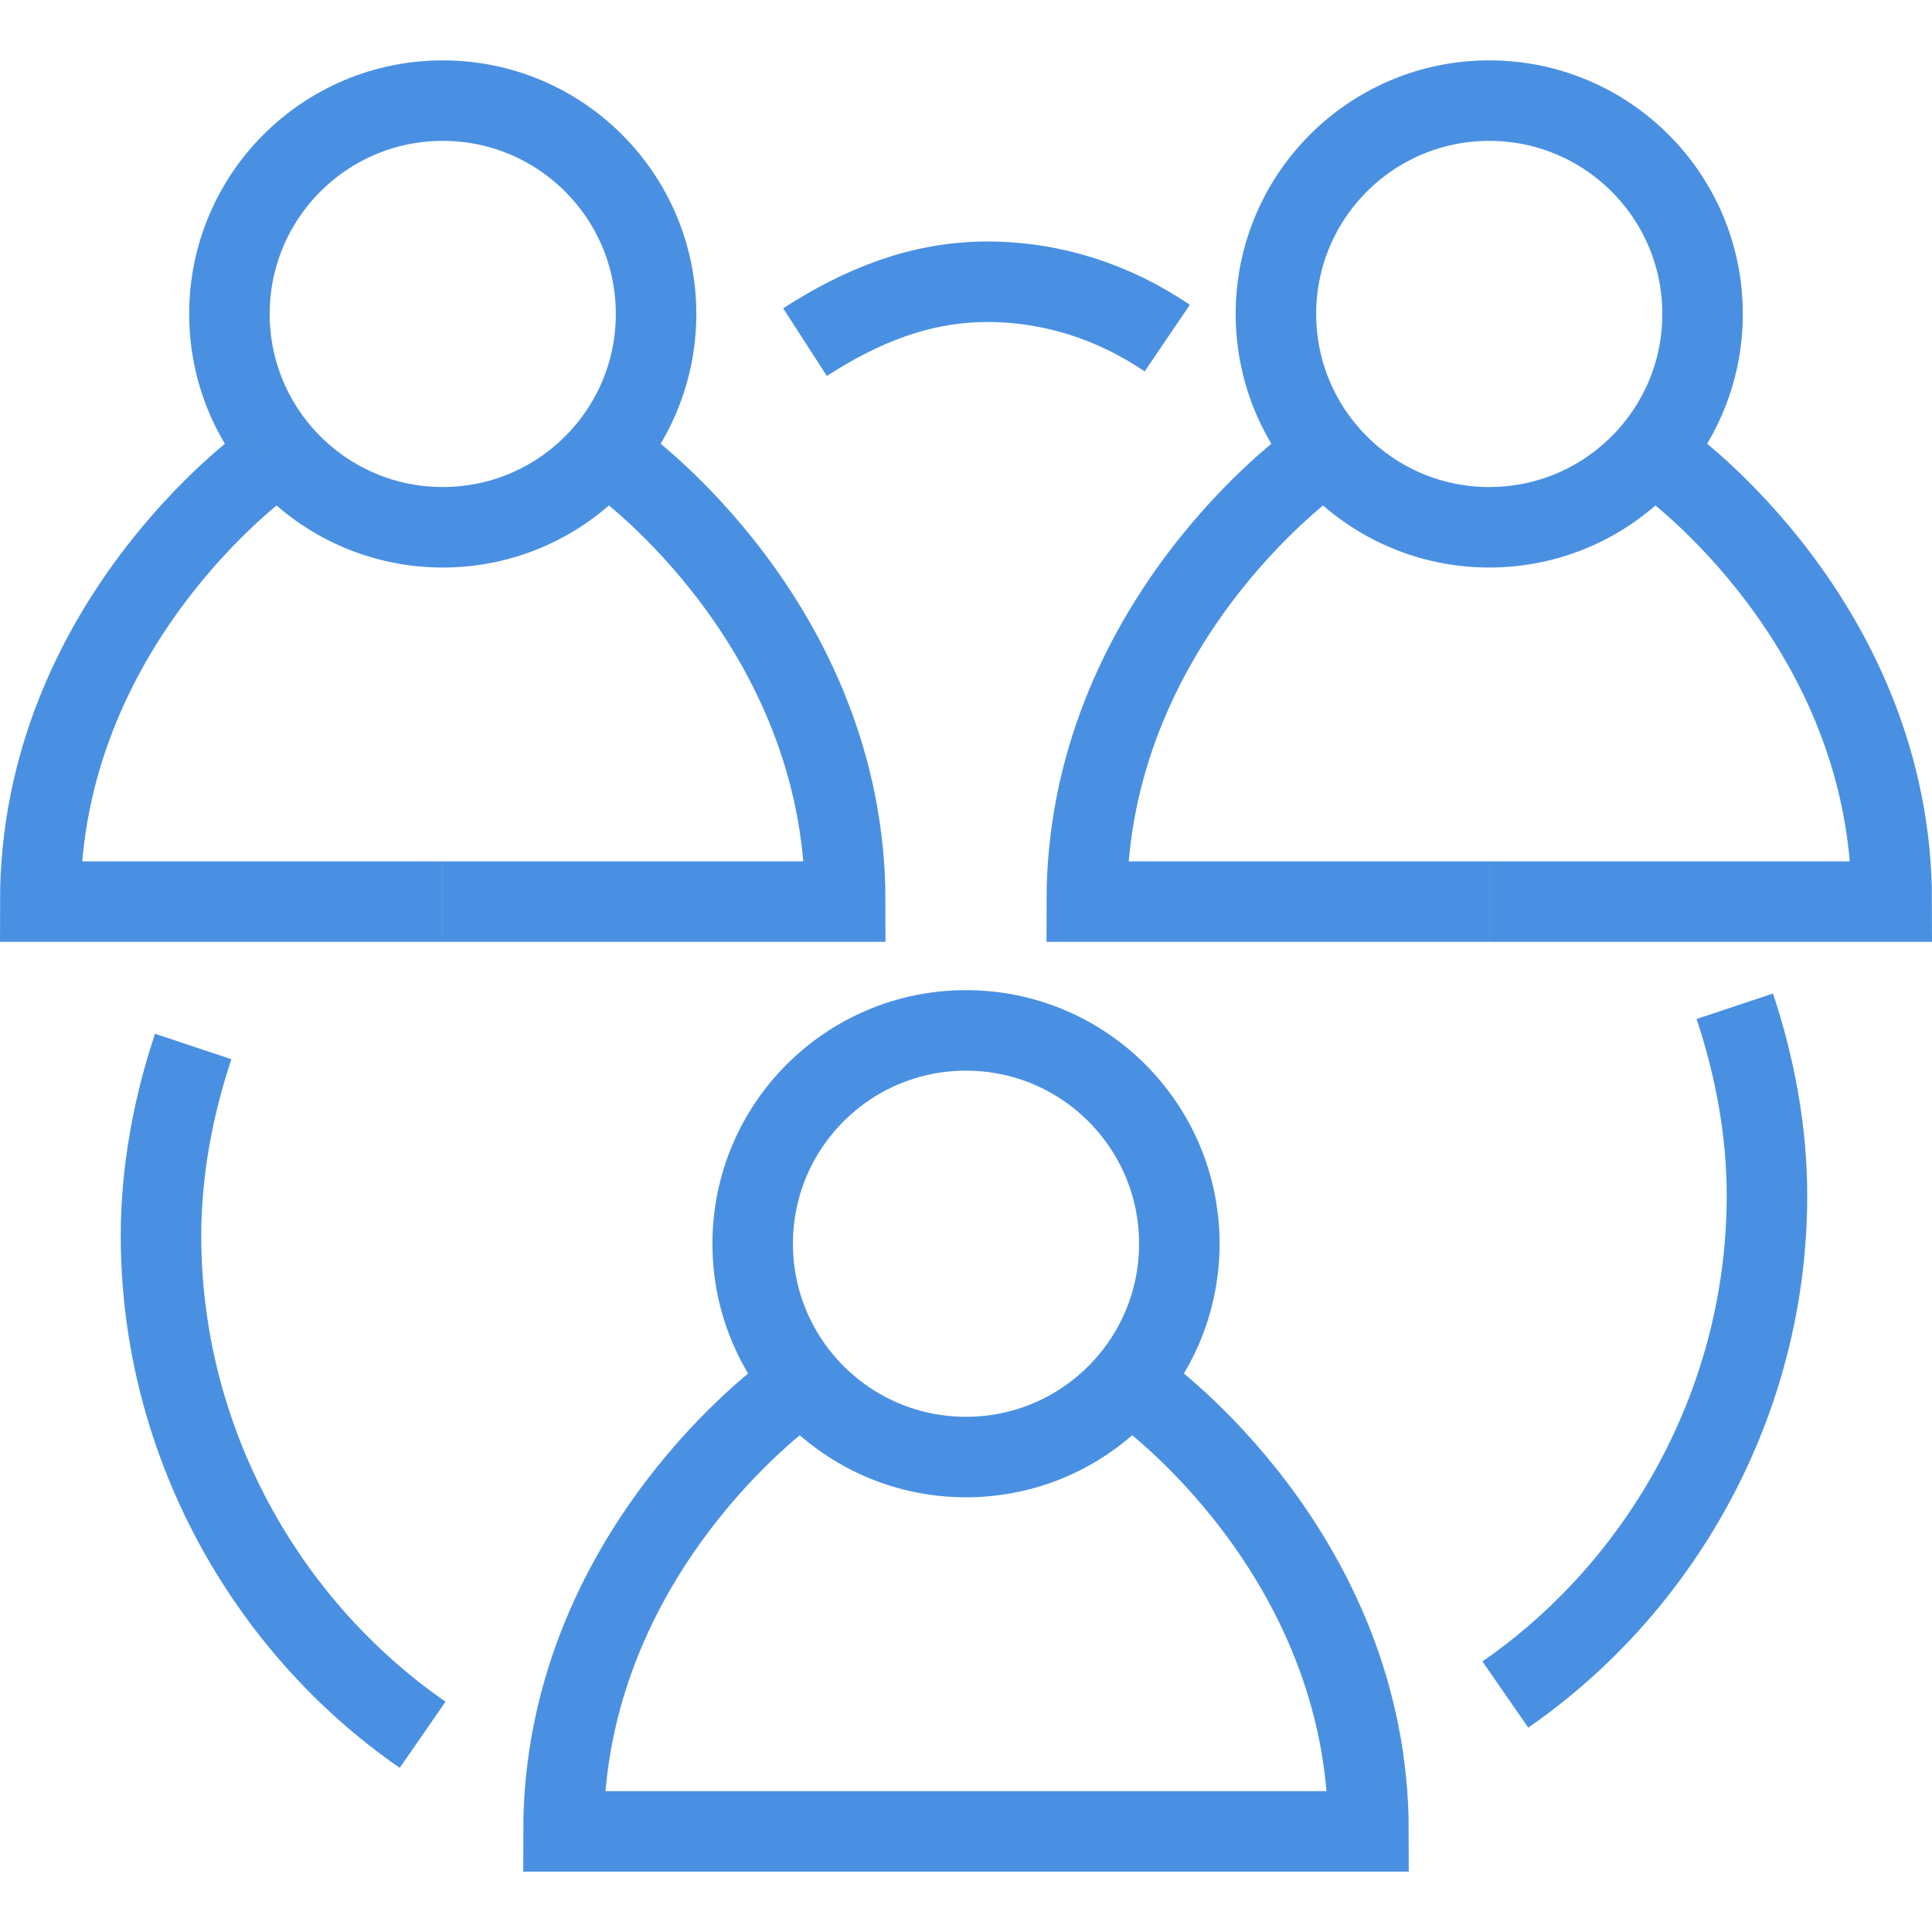 <?xml version="1.0" encoding="UTF-8" standalone="no"?>
<svg width="48px" height="48px" viewBox="0 0 48 48" version="1.1" xmlns="http://www.w3.org/2000/svg" xmlns:xlink="http://www.w3.org/1999/xlink">
    <!-- Generator: Sketch 41.2 (35397) - http://www.bohemiancoding.com/sketch -->
    <title>zeren</title>
    <desc>Created with Sketch.</desc>
    <defs></defs>
    <g id="Page-1" stroke="none" stroke-width="1" fill="none" fill-rule="evenodd">
        <g id="zeren" stroke-width="2">
            <g id="171" transform="translate(1, 2)">
                <g id="Layer_1">
                    <g id="Group">
                        <g stroke="#4A90E2">
                            <g>
                                <g>
                                    <circle id="Oval" cx="10" cy="5.8" r="5.3"></circle>
                                    <g transform="translate(0, 9)" id="Shape">
                                        <path d="M10,11.4 L0,11.4 C0,4.5 5.6,0.5 5.6,0.5"></path>
                                        <path d="M10,11.4 L20,11.4 C20,4.5 14.4,0.5 14.4,0.5"></path>
                                    </g>
                                </g>
                                <g transform="translate(26, 0)">
                                    <circle id="Oval" cx="10" cy="5.8" r="5.3"></circle>
                                    <g transform="translate(0, 9)" id="Shape">
                                        <path d="M10,11.4 L0,11.4 C0,4.5 5.6,0.5 5.6,0.5"></path>
                                        <path d="M10,11.4 L20,11.4 C20,4.5 14.4,0.5 14.4,0.5"></path>
                                    </g>
                                </g>
                            </g>
                            <g transform="translate(13, 23)">
                                <circle id="Oval" cx="10" cy="5.9" r="5.3"></circle>
                                <g transform="translate(0, 9)" id="Shape">
                                    <path d="M10,11.5 L0,11.5 C0,4.6 5.6,0.6 5.6,0.6"></path>
                                    <path d="M10,11.5 L20,11.5 C20,4.6 14.4,0.6 14.4,0.6"></path>
                                </g>
                            </g>
                        </g>
                        <path d="M9.5,41.1 C5.6,38.4 3,33.8 3,28.7 C3,27.1 3.3,25.5 3.8,24" id="Shape" stroke="#4990E2"></path>
                        <path d="M42.1,23 C42.6,24.5 42.9,26.1 42.9,27.7 C42.9,32.8 40.3,37.4 36.4,40.1" id="Shape" stroke="#4990E2"></path>
                        <path d="M19,6.5 C20.395,5.6 21.86,5 23.535,5 C25.14,5 26.674,5.5 28,6.4" id="Shape" stroke="#4990E2"></path>
                    </g>
                </g>
            </g>
        </g>
    </g>
</svg>